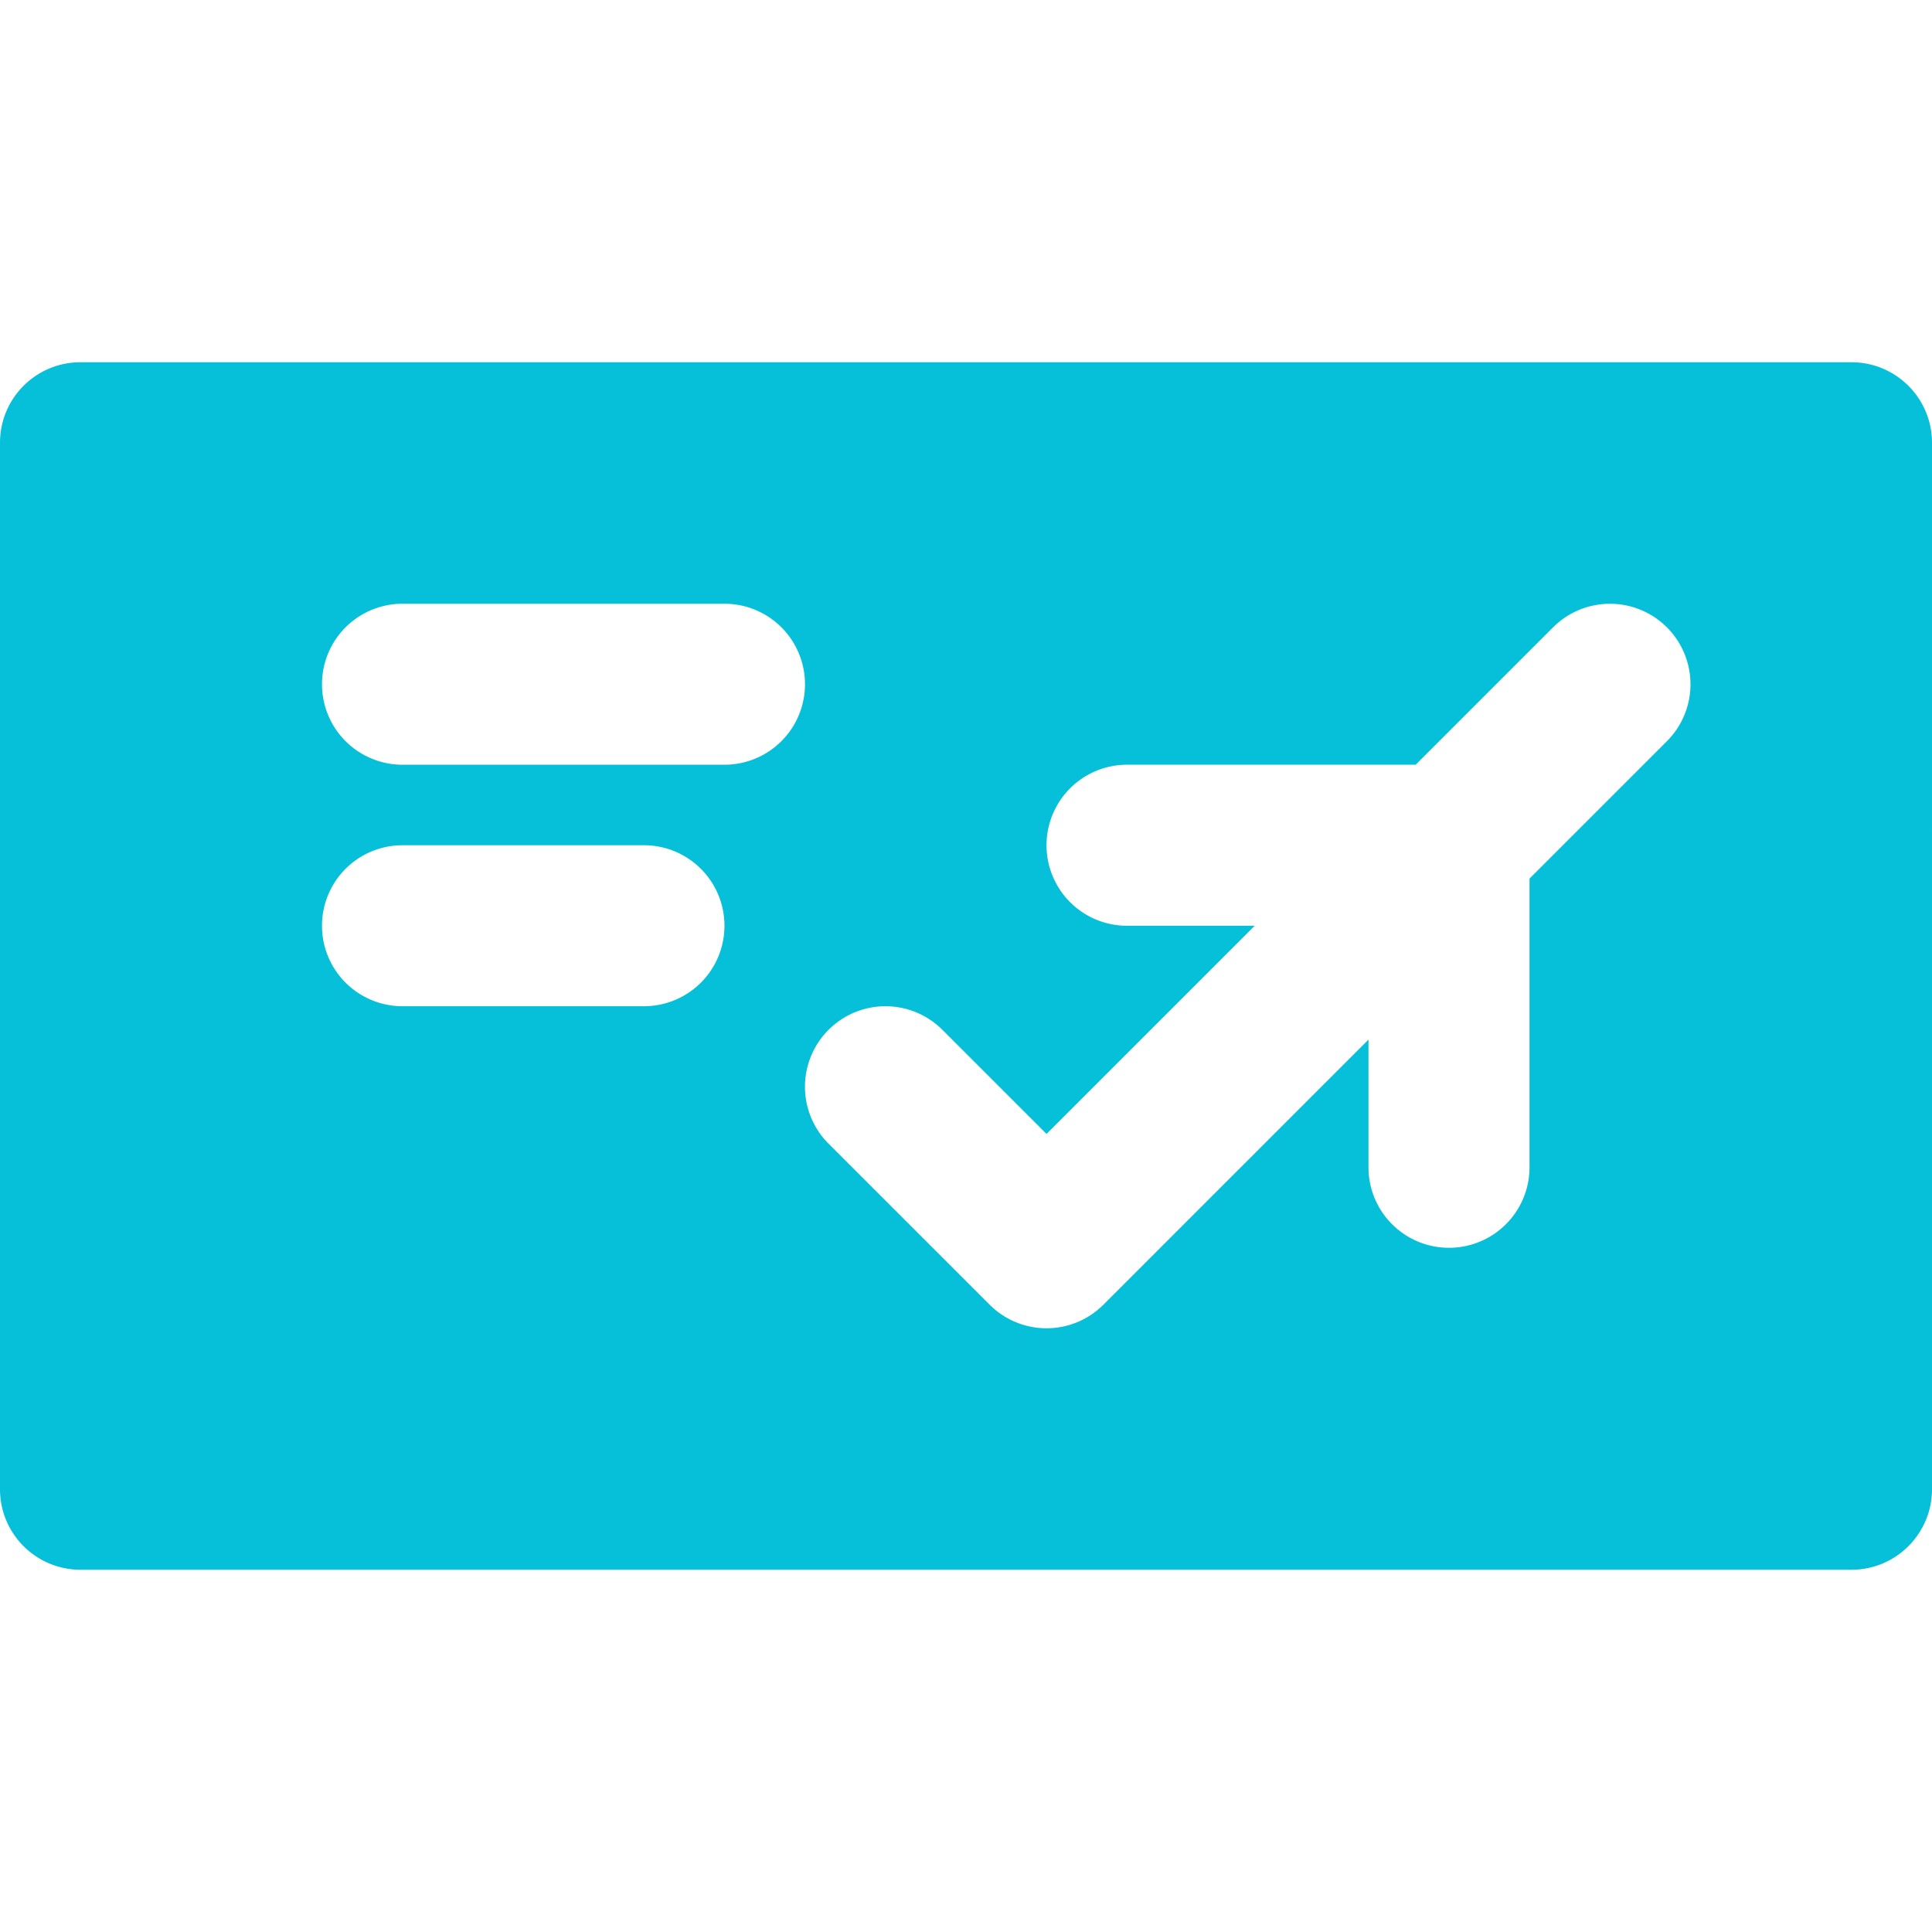 <svg width="28" height="28" viewBox="0 0 28 28" fill="none" xmlns="http://www.w3.org/2000/svg">
    <path d="M26.833 5.25H1.167C.52 5.25 0 5.773 0 6.417v15.166c0 .644.521 1.167 1.167 1.167h25.666c.645 0 1.167-.523 1.167-1.167V6.417c0-.644-.521-1.167-1.167-1.167zm-17.5 9.333h-3.5a1.166 1.166 0 1 1 0-2.333h3.5a1.166 1.166 0 1 1 0 2.333zm1.167-3.5H5.833a1.166 1.166 0 1 1 0-2.333H10.5a1.166 1.166 0 1 1 0 2.333zm13.658-.341-1.991 1.991v4.184a1.166 1.166 0 1 1-2.334 0v-1.85l-3.841 3.841a1.165 1.165 0 0 1-1.65 0l-2.334-2.333a1.166 1.166 0 1 1 1.65-1.65l1.509 1.509 3.017-3.017h-1.85a1.166 1.166 0 1 1 0-2.334h4.183l1.991-1.991a1.165 1.165 0 1 1 1.65 1.65z" fill="#06C0D9"/>
</svg>
